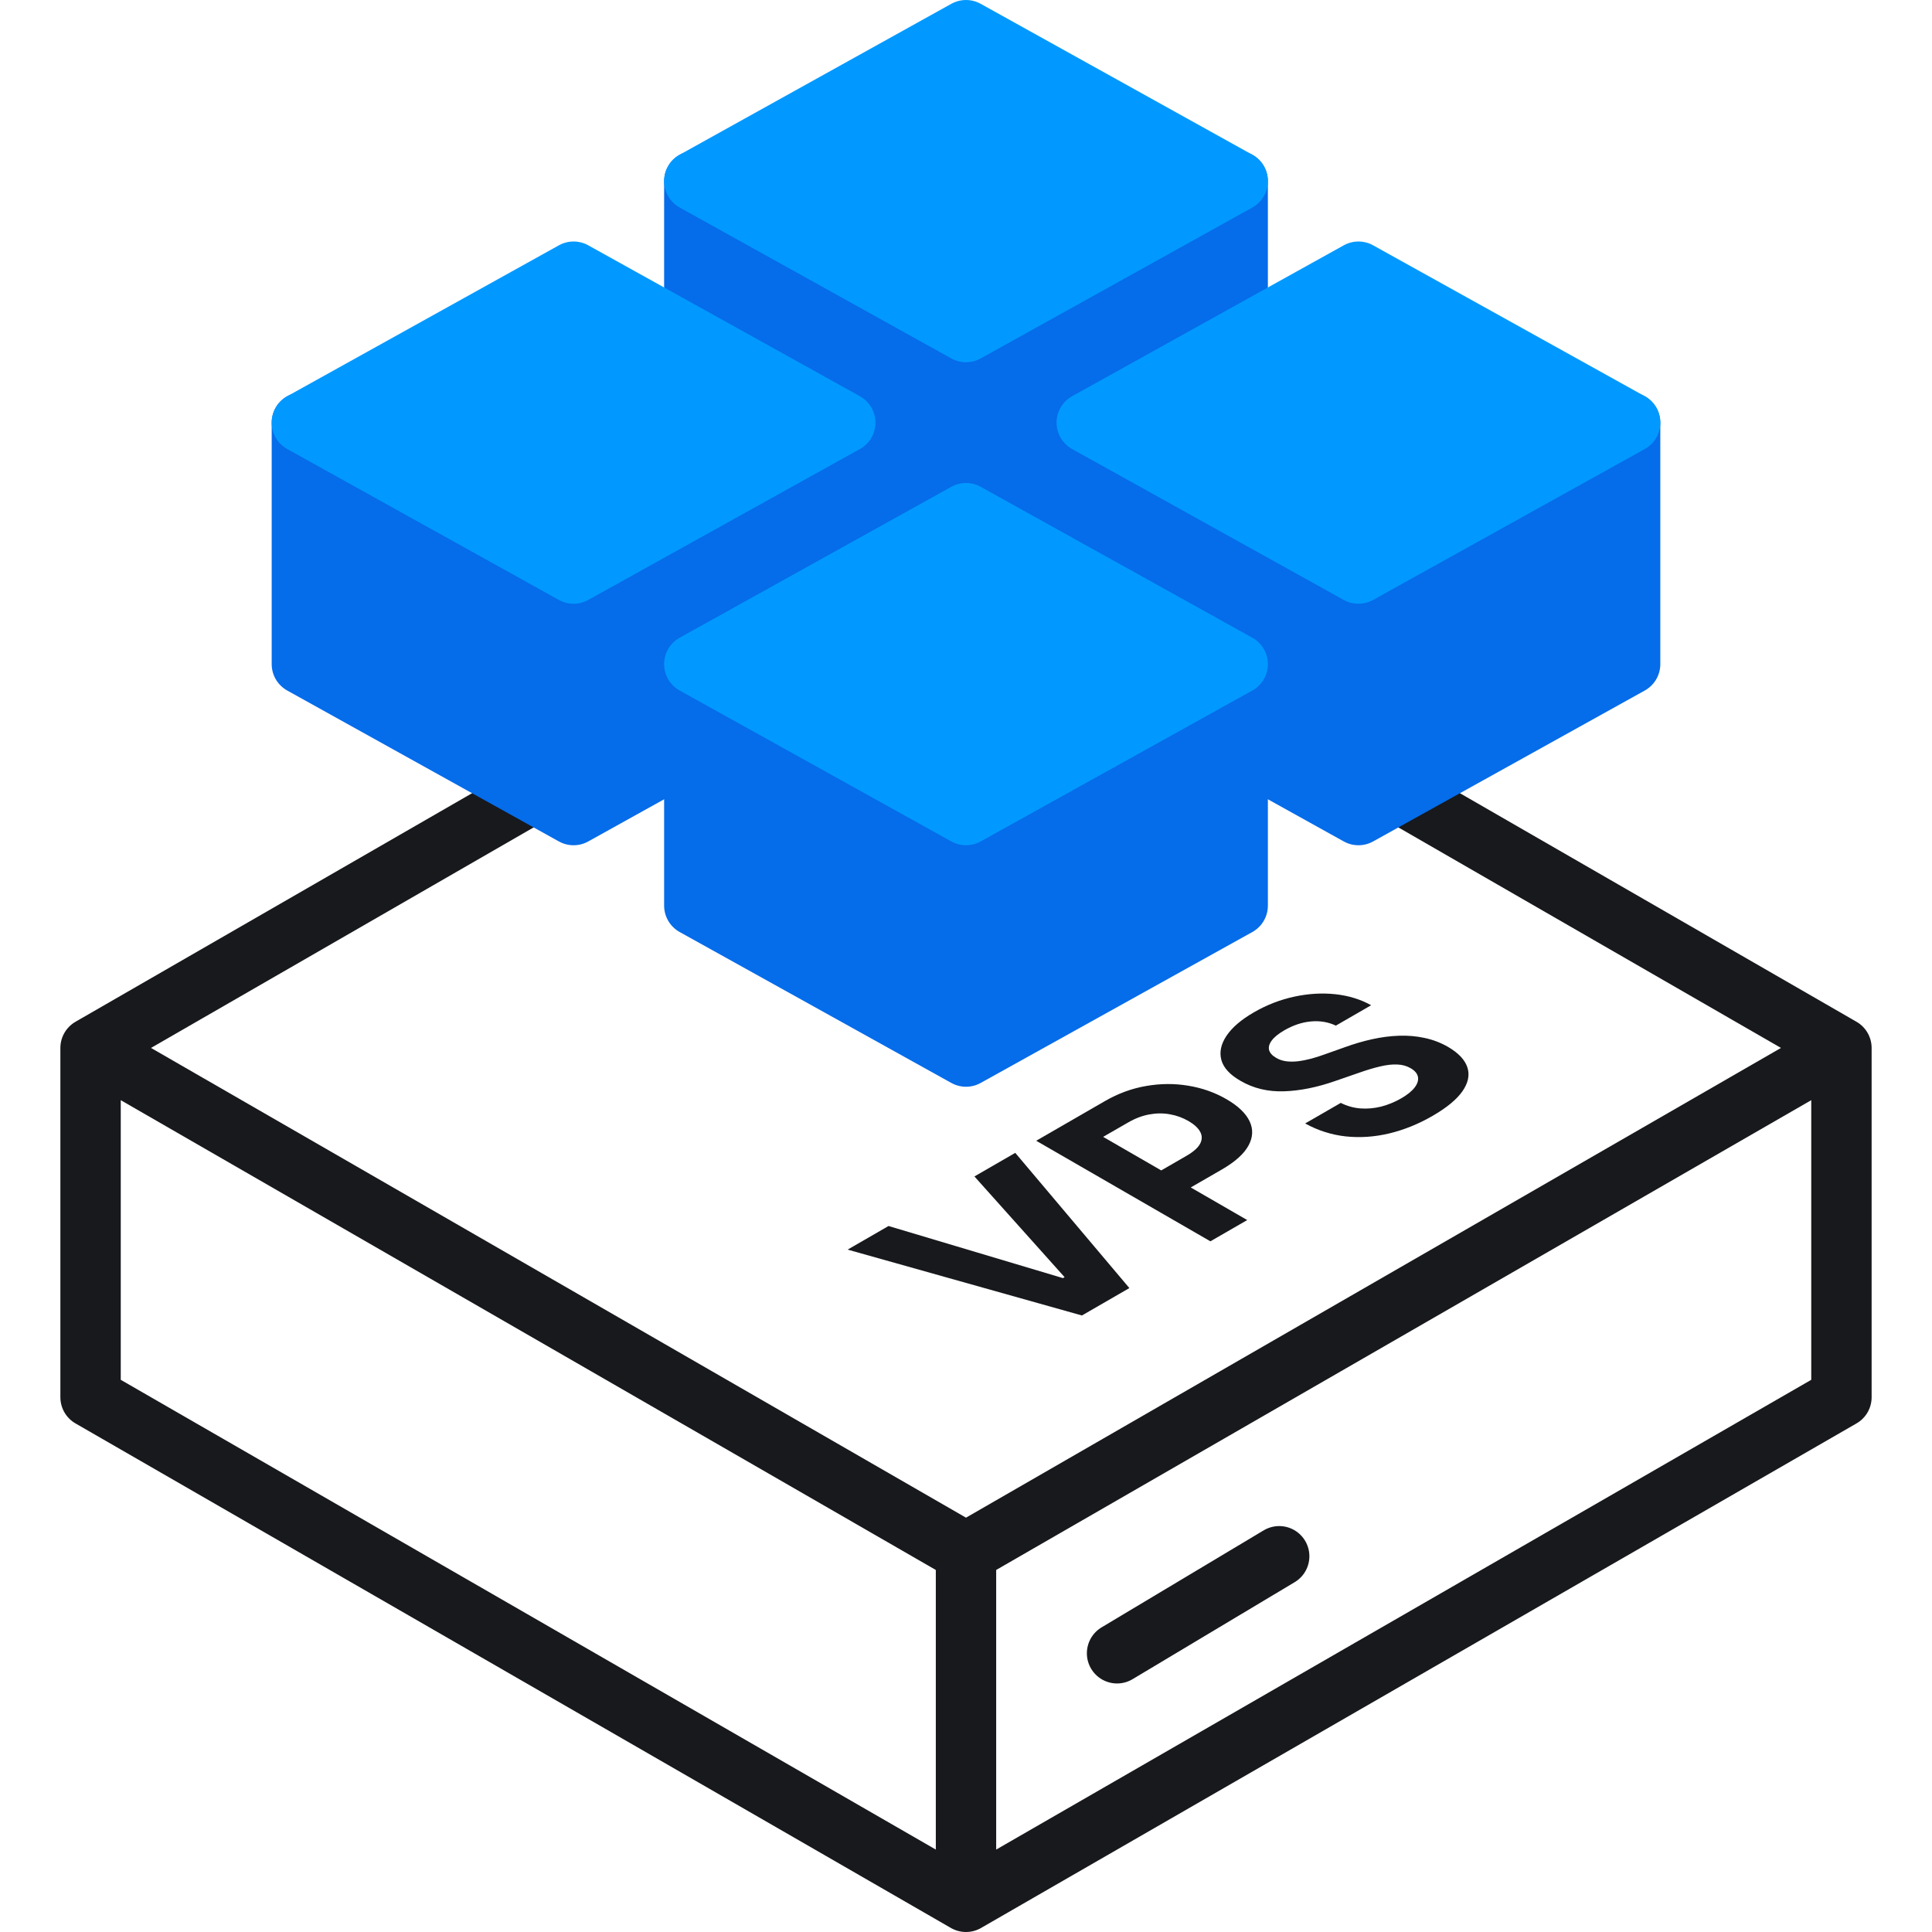 <?xml version="1.0" encoding="UTF-8"?>
<svg xmlns:xlink="http://www.w3.org/1999/xlink" xmlns="http://www.w3.org/2000/svg" class="svg-icon " width="64" height="64" fill="none" viewBox="0 0 64 64">
  <path stroke="#17191C" stroke-linecap="round" stroke-linejoin="round" stroke-width="2px" d="M32 51.429V63M32 51.429L3 34.714M32 51.429L61 34.714M32 63L61 46.286V34.714M32 63L3 46.286V34.714M3 34.714L32 18L61 34.714M42.375 51.553L37.004 54.767" fill="none"></path>
  <path fill="#056CEA" d="M32.134 17.62L41 19L41 28L32 33L23 28L23 19L32.134 17.62Z"></path>
  <path fill="#0199FF" d="M32 14L41 19L32 24L23 19L32 14Z"></path>
  <path fill="#056CEA" stroke="#056CEA" stroke-linejoin="round" stroke-width="2px" d="M32.134 4.62L41 6L41 14L32 19L23 14L23 6L32.134 4.62Z"></path>
  <path fill="#0199FF" stroke="#0199FF" stroke-linejoin="round" stroke-width="2px" d="M32 1L41 6L32 11L23 6L32 1Z"></path>
  <path fill="#056CEA" stroke="#056CEA" stroke-linejoin="round" stroke-width="2px" d="M45.134 12.62L54 14L54 22L45 27L36 22L36 14L45.134 12.62Z"></path>
  <path fill="#0199FF" stroke="#0199FF" stroke-linejoin="round" stroke-width="2px" d="M45 9L54 14L45 19L36 14L45 9Z"></path>
  <path fill="#056CEA" stroke="#056CEA" stroke-linejoin="round" stroke-width="2px" d="M19.134 12.62L28 14L28 22L19 27L10 22L10 14L19.134 12.62Z"></path>
  <path fill="#0199FF" stroke="#0199FF" stroke-linejoin="round" stroke-width="2px" d="M19 9L28 14L19 19L10 14L19 9Z"></path>
  <path fill="#056CEA" stroke="#056CEA" stroke-linejoin="round" stroke-width="2px" d="M32.134 20.62L41 22L41 30L32 35L23 30L23 22L32.134 20.62Z"></path>
  <path fill="#0199FF" stroke="#0199FF" stroke-linejoin="round" stroke-width="2px" d="M32 17L41 22L32 27L23 22L32 17Z"></path>
  <path fill="#17191C" d="M29.434 40.613L35.212 42.339L35.266 42.308L32.279 38.971L33.632 38.19L37.412 42.669L35.84 43.577L28.079 41.395L29.434 40.613Z"></path>
  <path fill="#17191C" d="M40.096 41.12L34.326 37.789L36.602 36.475C37.04 36.222 37.496 36.055 37.972 35.974C38.445 35.892 38.91 35.889 39.366 35.966C39.822 36.041 40.242 36.189 40.625 36.41C41.009 36.631 41.264 36.874 41.392 37.138C41.519 37.403 41.508 37.673 41.358 37.948C41.209 38.223 40.914 38.488 40.471 38.744L39.02 39.581L38.042 39.017L39.296 38.293C39.53 38.158 39.684 38.023 39.755 37.888C39.826 37.752 39.827 37.62 39.758 37.493C39.688 37.364 39.559 37.245 39.369 37.135C39.177 37.025 38.972 36.95 38.752 36.912C38.532 36.872 38.306 36.874 38.073 36.917C37.838 36.959 37.602 37.049 37.366 37.186L36.543 37.66L41.316 40.416L40.096 41.12Z"></path>
  <path fill="#17191C" d="M44.252 33.975C44.002 33.856 43.729 33.81 43.432 33.836C43.135 33.862 42.84 33.96 42.547 34.129C42.348 34.244 42.209 34.357 42.128 34.469C42.045 34.58 42.016 34.684 42.04 34.783C42.067 34.88 42.142 34.965 42.266 35.037C42.365 35.099 42.477 35.138 42.601 35.155C42.727 35.172 42.86 35.172 43.001 35.155C43.14 35.138 43.286 35.109 43.438 35.069C43.588 35.028 43.74 34.979 43.894 34.923L44.536 34.695C44.844 34.582 45.151 34.492 45.455 34.425C45.759 34.358 46.057 34.319 46.348 34.31C46.639 34.3 46.92 34.324 47.19 34.383C47.463 34.44 47.72 34.538 47.962 34.676C48.313 34.88 48.529 35.109 48.61 35.362C48.691 35.612 48.636 35.875 48.444 36.151C48.252 36.424 47.922 36.696 47.452 36.967C46.986 37.236 46.509 37.429 46.021 37.546C45.535 37.662 45.055 37.695 44.581 37.645C44.108 37.593 43.659 37.45 43.235 37.216L44.415 36.535C44.622 36.639 44.839 36.7 45.066 36.718C45.293 36.735 45.523 36.714 45.754 36.657C45.984 36.597 46.205 36.506 46.416 36.385C46.622 36.266 46.771 36.145 46.864 36.022C46.957 35.899 46.993 35.782 46.971 35.671C46.948 35.56 46.867 35.465 46.728 35.385C46.599 35.31 46.451 35.269 46.286 35.263C46.123 35.255 45.937 35.276 45.728 35.325C45.522 35.372 45.288 35.442 45.027 35.534L44.241 35.806C43.636 36.019 43.067 36.133 42.533 36.151C42 36.168 41.521 36.053 41.097 35.806C40.745 35.605 40.533 35.376 40.46 35.116C40.389 34.856 40.445 34.588 40.629 34.313C40.813 34.038 41.115 33.778 41.536 33.535C41.964 33.288 42.411 33.115 42.877 33.015C43.345 32.914 43.798 32.888 44.238 32.935C44.677 32.983 45.072 33.105 45.421 33.3L44.252 33.975Z"></path>
</svg>
